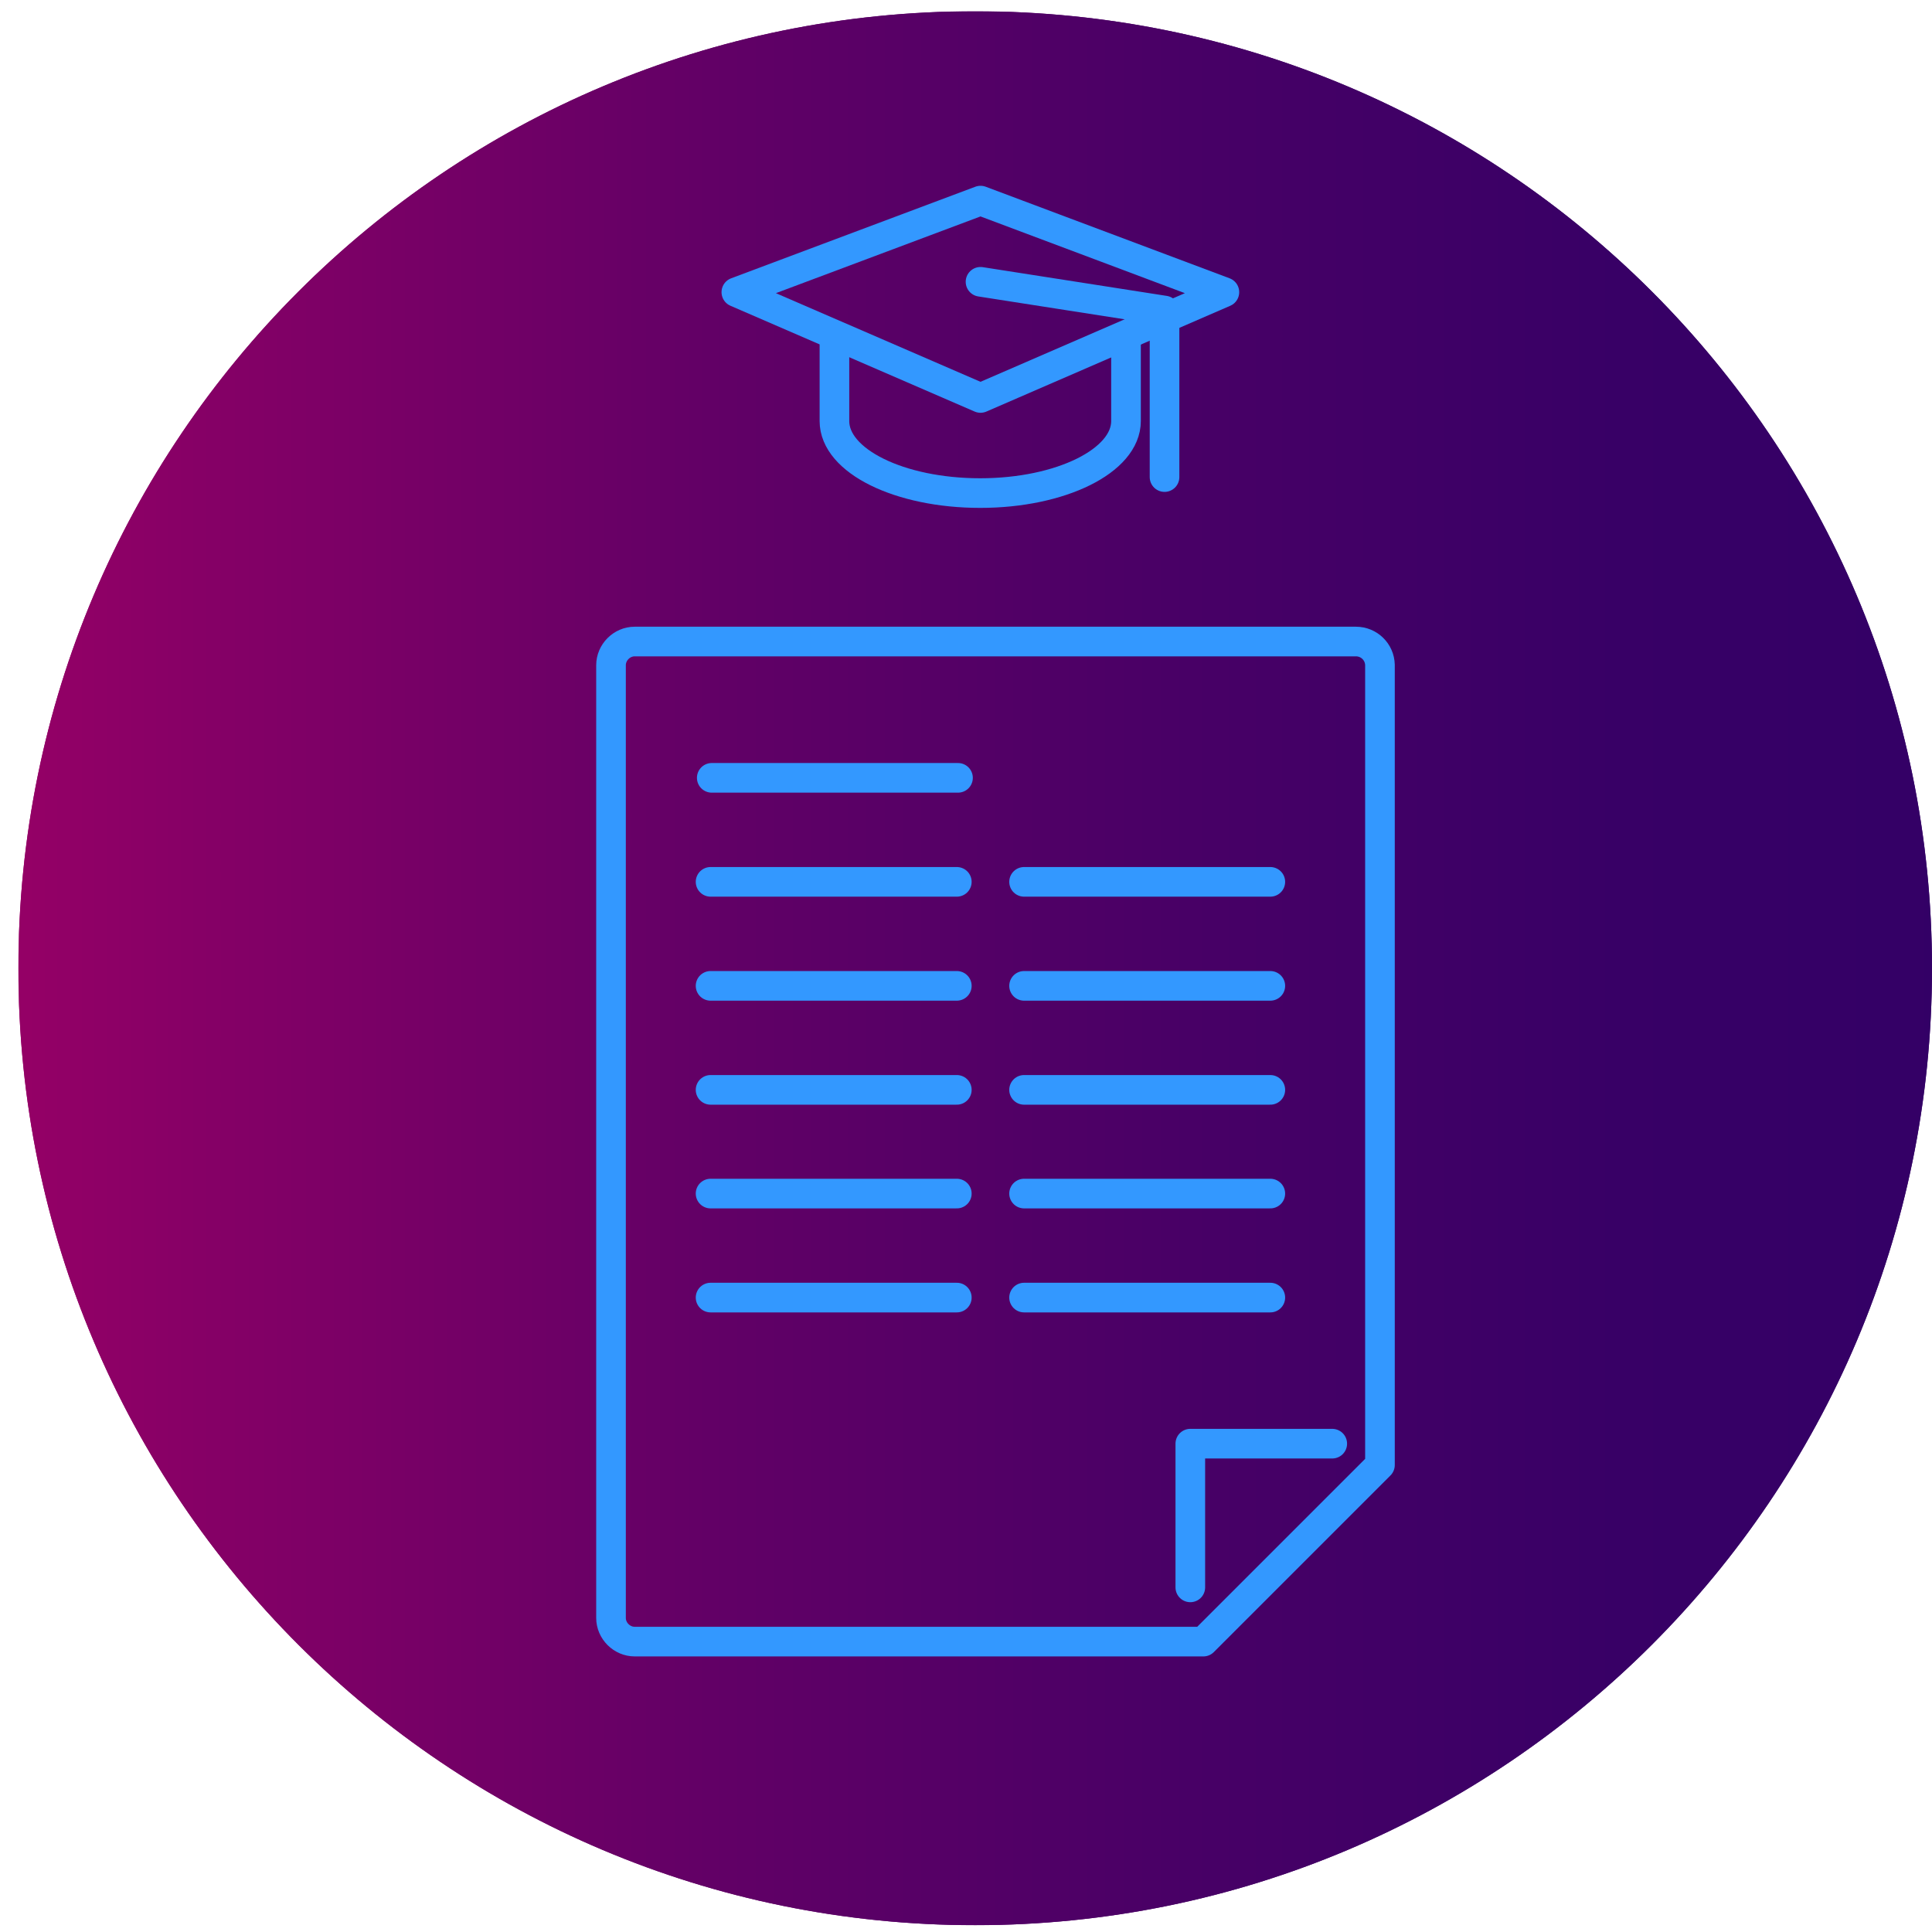 <?xml version="1.0" encoding="utf-8"?>
<!-- Generator: Adobe Illustrator 21.0.2, SVG Export Plug-In . SVG Version: 6.00 Build 0)  -->
<svg version="1.1" id="Capa_1" xmlns="http://www.w3.org/2000/svg" xmlns:xlink="http://www.w3.org/1999/xlink" x="0px" y="0px"
	 viewBox="0 0 652 652" style="enable-background:new 0 0 652 652;" xml:space="preserve">
<style type="text/css">
	.st0{fill:url(#SVGID_2_);}
	.st1{clip-path:url(#SVGID_4_);fill:url(#SVGID_5_);}
	.st2{fill:none;stroke:#3398FF;stroke-width:10;stroke-linecap:round;stroke-linejoin:round;stroke-miterlimit:10;}
</style>
<g>
	<g>
		<g>
			
				<linearGradient id="SVGID_2_" gradientUnits="userSpaceOnUse" x1="-3638" y1="677.25" x2="-2992.2" y2="677.25" gradientTransform="matrix(-1 0 0 -1 -2986 1004)">
				<stop  offset="0" style="stop-color:#330066"/>
				<stop  offset="0.17" style="stop-color:#380066"/>
				<stop  offset="0.386" style="stop-color:#480066"/>
				<stop  offset="0.626" style="stop-color:#620066"/>
				<stop  offset="0.882" style="stop-color:#860066"/>
				<stop  offset="1" style="stop-color:#990066"/>
			</linearGradient>
			<path id="SVGID_1_" class="st0" d="M652,326.8c0-178.5-144.5-323-322.9-323S6.2,148.3,6.2,326.8s144.7,322.9,322.9,322.9
				S652,505.2,652,326.8"/>
		</g>
		<g>
			<g>
				<g>
					<g>
						<defs>
							<path id="SVGID_3_" d="M652,326.8c0-178.5-144.5-323-322.9-323S6.2,148.3,6.2,326.8s144.7,322.9,322.9,322.9
								S652,505.2,652,326.8"/>
						</defs>
						<clipPath id="SVGID_4_">
							<use xlink:href="#SVGID_3_"  style="overflow:visible;"/>
						</clipPath>
						
							<linearGradient id="SVGID_5_" gradientUnits="userSpaceOnUse" x1="-4870.197" y1="-41.365" x2="-4865.355" y2="-41.365" gradientTransform="matrix(-139.333 0 0 -139.333 -677914.125 -5436.683)">
							<stop  offset="0" style="stop-color:#330066"/>
							<stop  offset="0.17" style="stop-color:#380066"/>
							<stop  offset="0.386" style="stop-color:#480066"/>
							<stop  offset="0.626" style="stop-color:#620066"/>
							<stop  offset="0.882" style="stop-color:#860066"/>
							<stop  offset="1" style="stop-color:#990066"/>
						</linearGradient>
						<rect x="6.4" y="4" class="st1" width="645.6" height="645.6"/>
					</g>
				</g>
			</g>
		</g>
	</g>
</g>
<polygon class="st2" points="413.2,98.6 330.9,134.3 248.5,98.6 330.9,67.7 "/>
<path class="st2" d="M281.6,115.2v26.9c0,13.5,22,24.3,49.2,24.3s49.2-10.9,49.2-24.3v-26.9"/>
<polyline class="st2" points="330.9,95.1 393,104.8 393,161 "/>
<polyline class="st2" points="449.6,487.2 401.7,487.2 401.7,535.7 "/>
<line class="st2" x1="345.6" y1="402.8" x2="428.7" y2="402.8"/>
<line class="st2" x1="345.6" y1="367.8" x2="428.7" y2="367.8"/>
<line class="st2" x1="345.6" y1="437.9" x2="428.7" y2="437.9"/>
<line class="st2" x1="345.6" y1="297.6" x2="428.7" y2="297.6"/>
<line class="st2" x1="345.6" y1="332.7" x2="428.7" y2="332.7"/>
<line class="st2" x1="240.2" y1="262.5" x2="323.3" y2="262.5"/>
<line class="st2" x1="239.8" y1="402.8" x2="322.9" y2="402.8"/>
<line class="st2" x1="239.8" y1="367.8" x2="322.9" y2="367.8"/>
<line class="st2" x1="239.8" y1="437.9" x2="322.9" y2="437.9"/>
<line class="st2" x1="239.8" y1="297.6" x2="322.9" y2="297.6"/>
<line class="st2" x1="239.8" y1="332.7" x2="322.9" y2="332.7"/>
<path class="st2" d="M206.2,546c0,4.4,3.7,8,8,8h191.9l59.6-59.6v-270c-0.1-4.4-3.7-7.9-8.1-7.9H214.2c-4.4,0-8,3.7-8,8V546z"/>
</svg>
